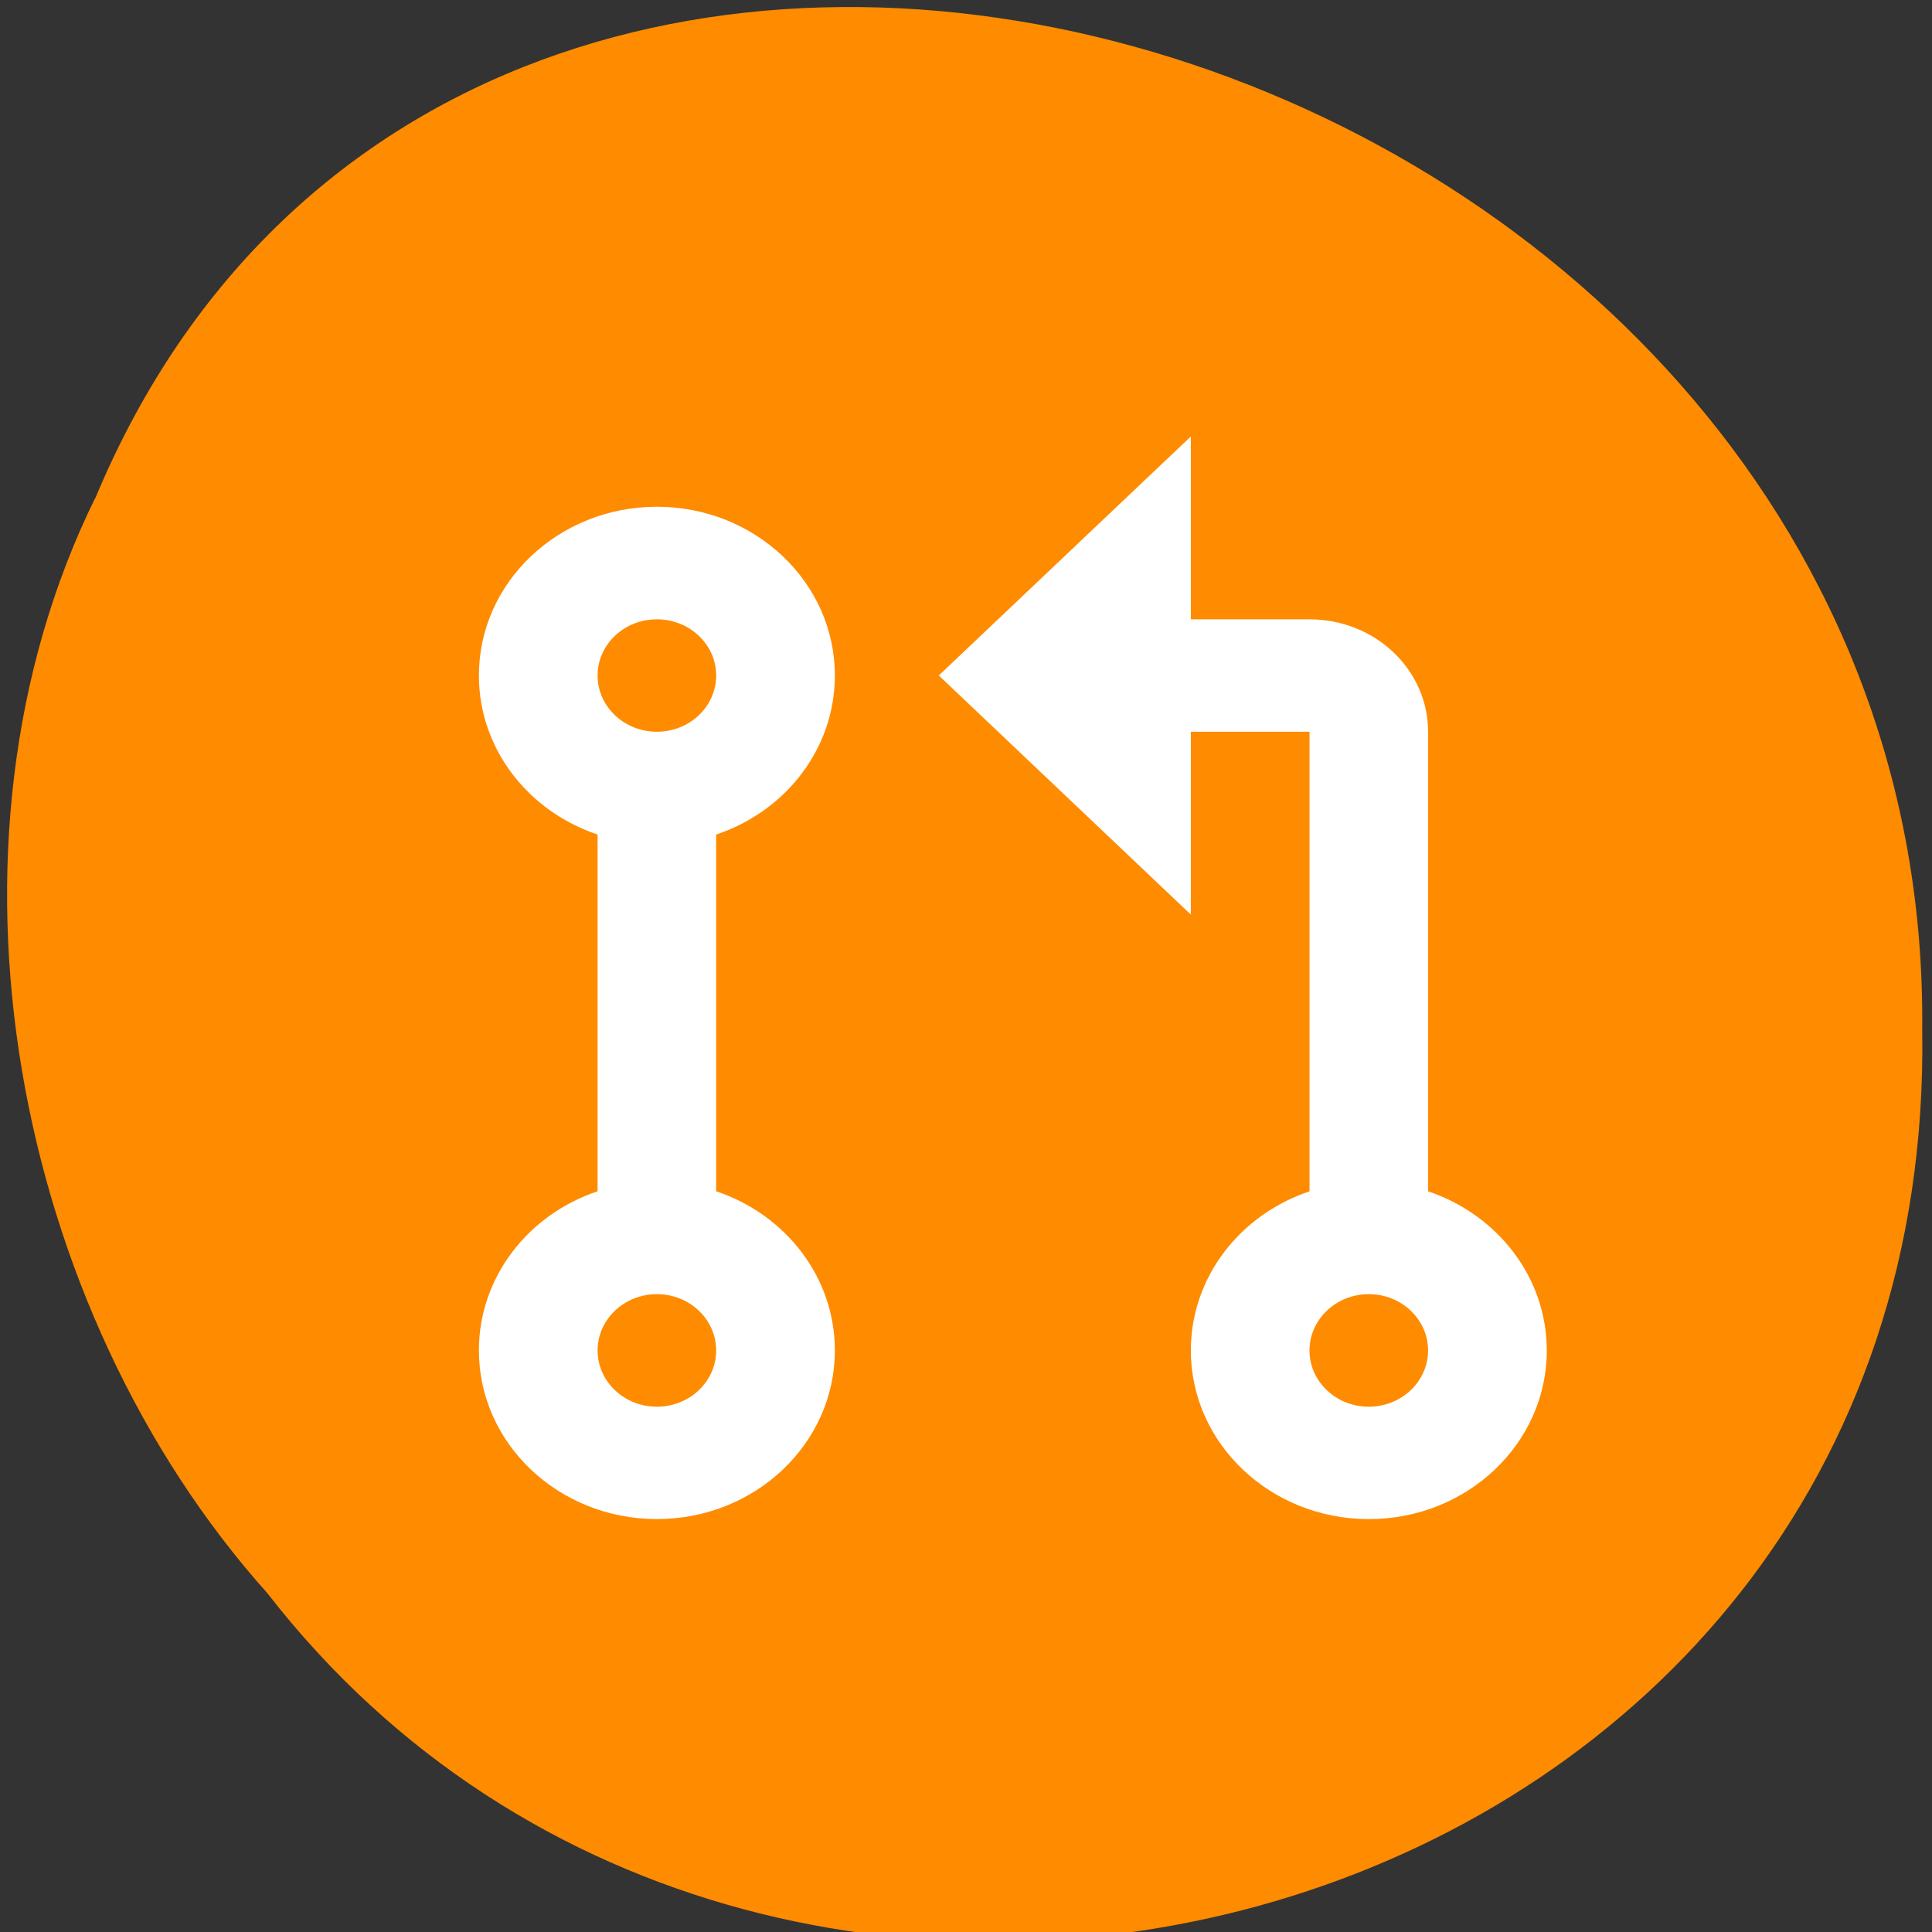 <svg xmlns="http://www.w3.org/2000/svg" viewBox="0 0 48 48"><rect x="0" y="0" width="48" height="48" fill="#333333" stroke="none"/><path d="m 2.367 12.379 c 9.367 -22.457 45.633 -11.496 45.39 13.199 c 0.363 22.457 -28.469 30.3 -41.11 14.01 c -6.32 -7.06 -8.531 -18.57 -4.285 -27.21" fill="#ff8c00" fill-opacity="0.996"/><path d="m 16.32 12.59 c 2.441 0 4.422 1.879 4.422 4.191 c 0 1.828 -1.23 3.379 -2.949 3.953 v 8.863 c 1.719 0.574 2.949 2.129 2.949 3.953 c 0 2.316 -1.98 4.191 -4.422 4.191 c -2.441 0 -4.422 -1.875 -4.422 -4.191 c 0 -1.824 1.23 -3.379 2.949 -3.953 v -8.863 c -1.719 -0.574 -2.949 -2.125 -2.949 -3.953 c 0 -2.313 1.98 -4.191 4.422 -4.191 m 0 2.797 c -0.813 0 -1.473 0.625 -1.473 1.395 c 0 0.773 0.66 1.398 1.473 1.398 c 0.813 0 1.473 -0.625 1.473 -1.398 c 0 -0.77 -0.66 -1.395 -1.473 -1.395 m 0 16.766 c -0.813 0 -1.473 0.629 -1.473 1.398 c 0 0.773 0.66 1.398 1.473 1.398 c 0.813 0 1.473 -0.625 1.473 -1.398 c 0 -0.77 -0.66 -1.398 -1.473 -1.398 m 22.11 1.398 c 0 2.316 -1.98 4.191 -4.422 4.191 c -2.441 0 -4.422 -1.875 -4.422 -4.191 c 0 -1.824 1.23 -3.379 2.949 -3.953 v -11.418 h -2.949 v 4.543 l -6.262 -5.941 l 6.262 -5.938 v 4.543 h 2.949 c 1.629 0 2.945 1.25 2.945 2.793 v 11.418 c 1.719 0.578 2.949 2.129 2.949 3.953 m -4.422 -1.398 c -0.813 0 -1.473 0.629 -1.473 1.398 c 0 0.773 0.66 1.398 1.473 1.398 c 0.813 0 1.473 -0.625 1.473 -1.398 c 0 -0.77 -0.66 -1.398 -1.473 -1.398" fill="#fff"/></svg>